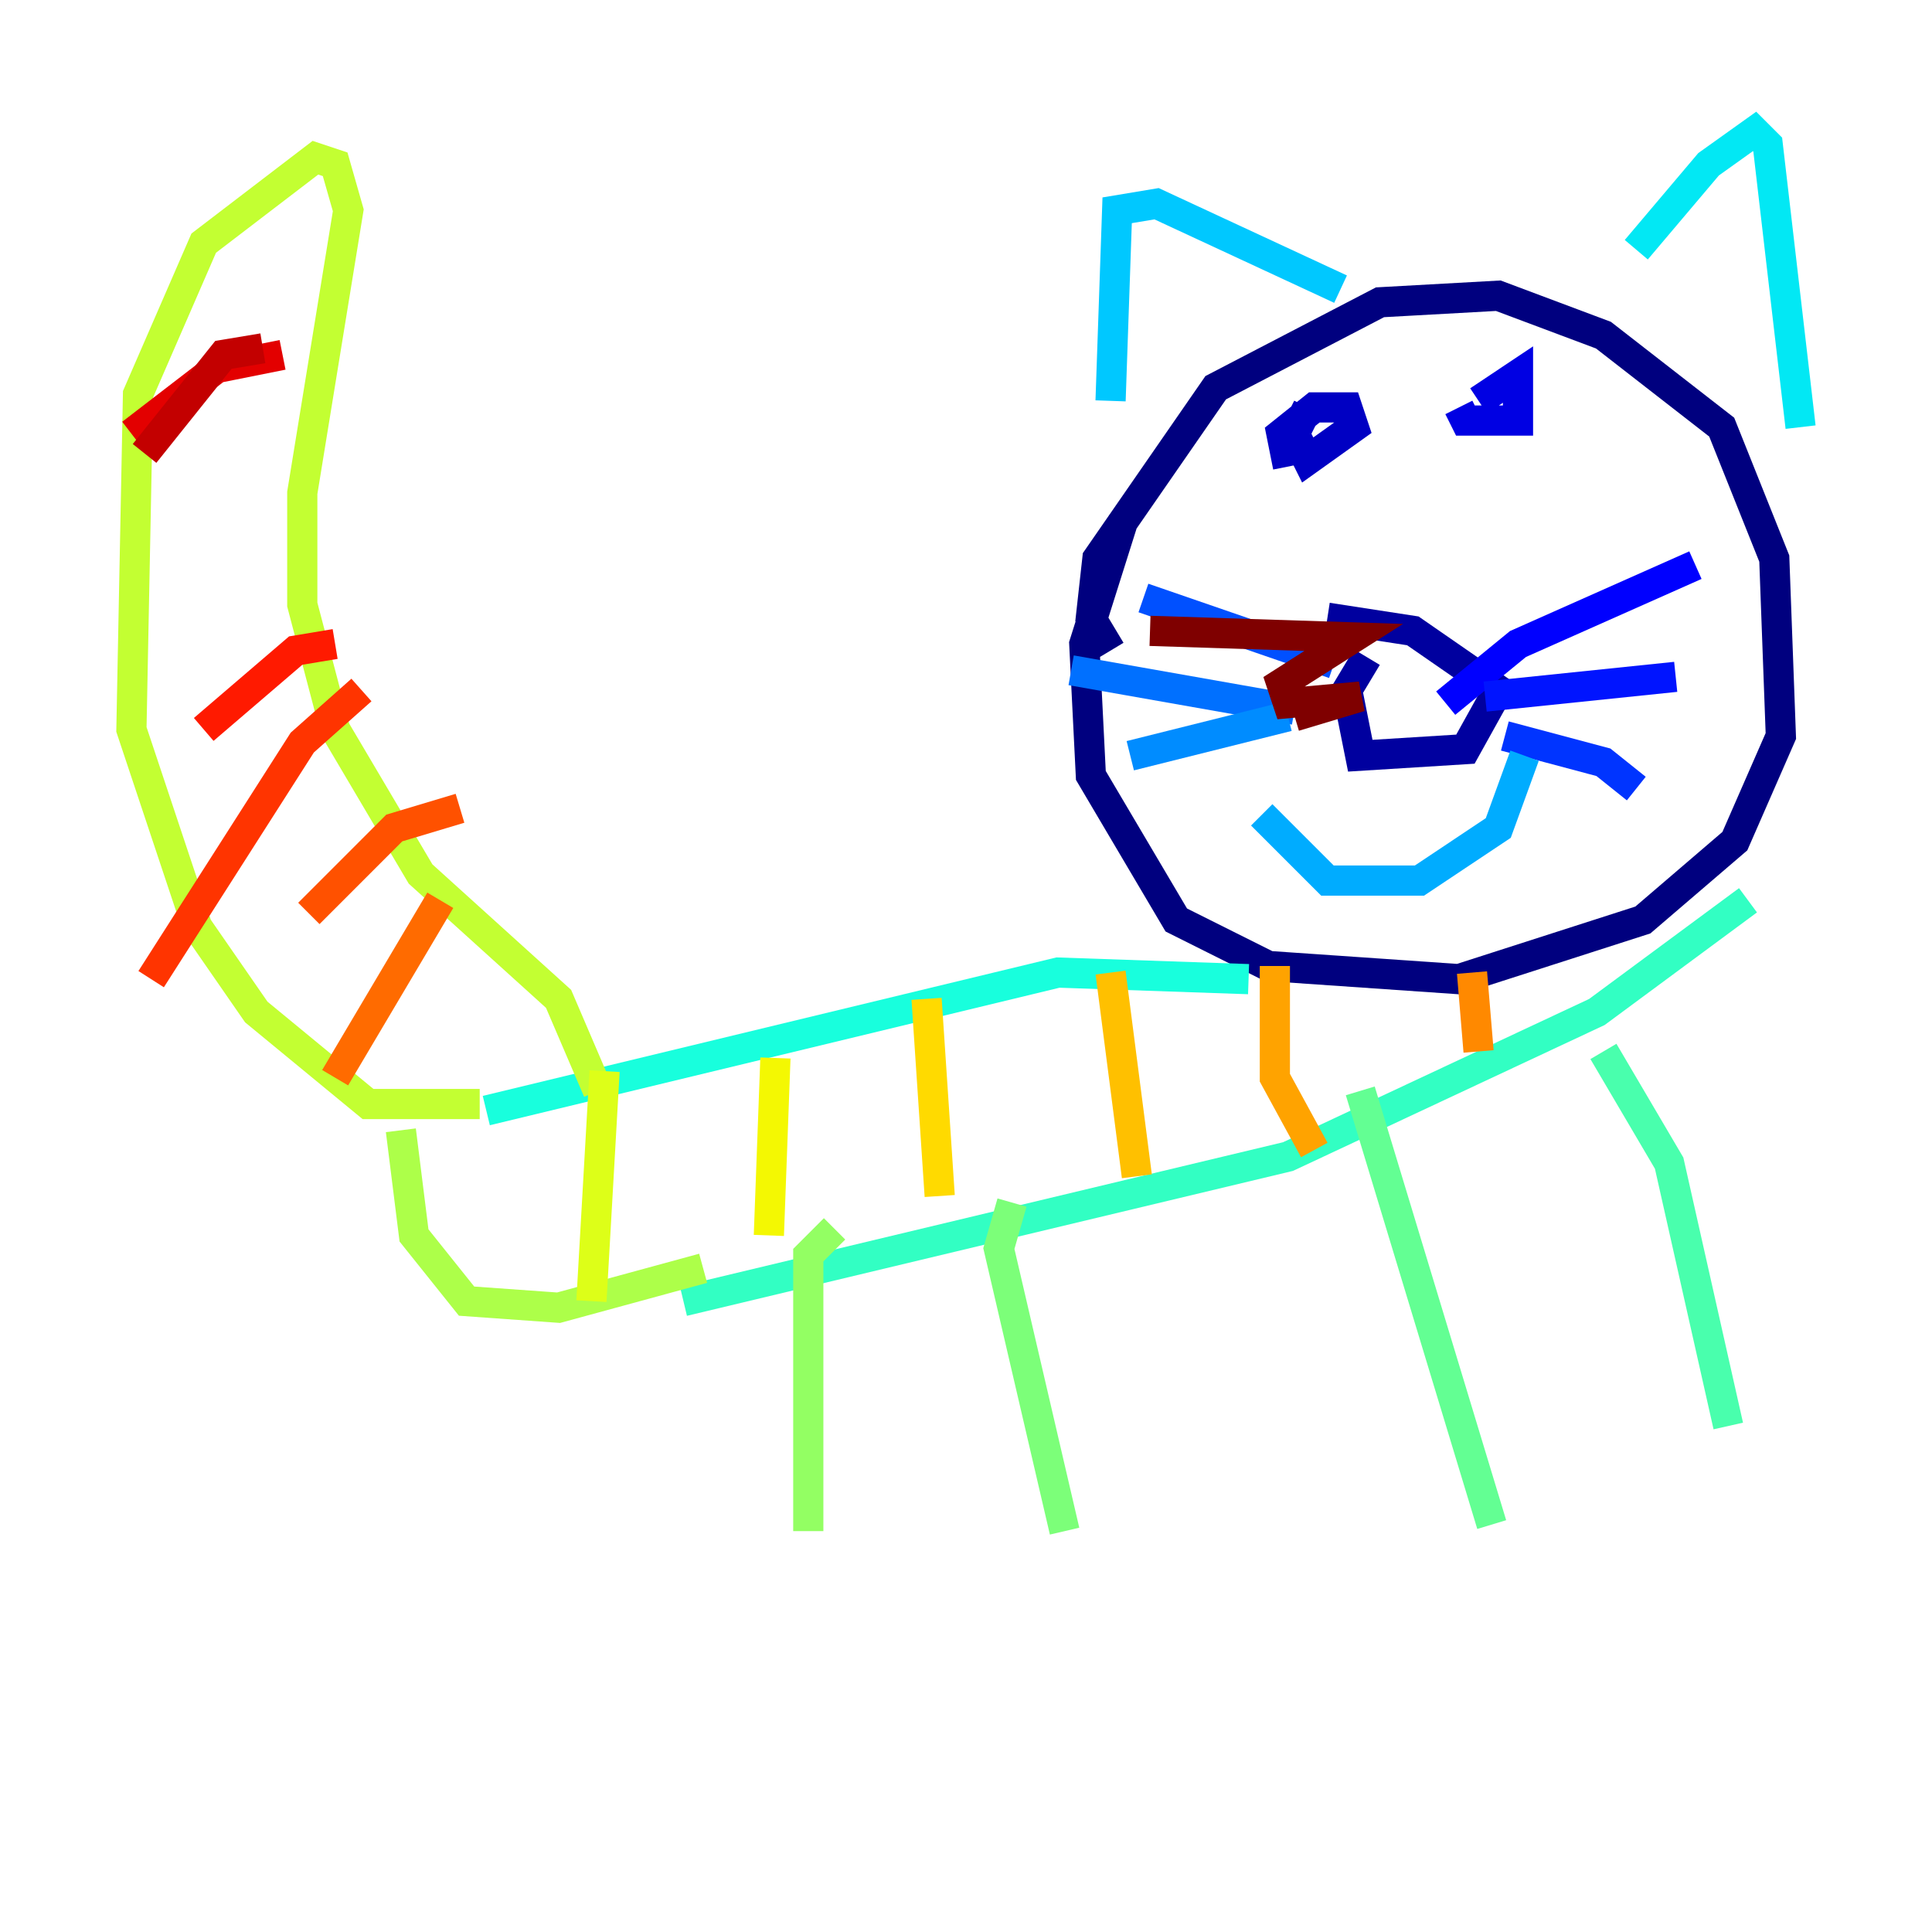 <?xml version="1.0" encoding="utf-8" ?>
<svg baseProfile="tiny" height="128" version="1.2" viewBox="0,0,128,128" width="128" xmlns="http://www.w3.org/2000/svg" xmlns:ev="http://www.w3.org/2001/xml-events" xmlns:xlink="http://www.w3.org/1999/xlink"><defs /><polyline fill="none" points="73.578,43.102 72.272,40.925 72.707,37.007 80.544,25.687 91.429,20.027 99.265,19.592 106.231,22.204 114.068,28.299 117.551,37.007 117.986,48.762 114.939,55.728 108.844,60.952 96.653,64.871 84.027,64.0 77.932,60.952 72.272,51.374 71.837,42.667 74.449,34.395" stroke="#00007f" stroke-width="2" /><polyline fill="none" points="90.558,43.537 89.252,45.714 90.122,50.068 97.088,49.633 99.265,45.714 93.605,41.796 87.946,40.925" stroke="#00009f" stroke-width="2" /><polyline fill="none" points="85.333,30.912 84.898,28.735 87.075,26.993 89.252,26.993 89.687,28.299 86.639,30.476 85.769,28.735 86.639,26.993" stroke="#0000c3" stroke-width="2" /><polyline fill="none" points="97.959,26.558 100.571,24.816 100.571,27.864 97.088,27.864 96.653,26.993" stroke="#0000e3" stroke-width="2" /><polyline fill="none" points="95.782,46.585 100.571,42.667 112.326,37.442" stroke="#0000ff" stroke-width="2" /><polyline fill="none" points="98.395,46.15 111.02,44.843" stroke="#0014ff" stroke-width="2" /><polyline fill="none" points="99.701,48.762 106.231,50.503 108.408,52.245" stroke="#0034ff" stroke-width="2" /><polyline fill="none" points="88.381,43.973 75.755,39.619" stroke="#0050ff" stroke-width="2" /><polyline fill="none" points="85.769,47.02 70.966,44.408" stroke="#0070ff" stroke-width="2" /><polyline fill="none" points="85.333,47.456 74.884,50.068" stroke="#008cff" stroke-width="2" /><polyline fill="none" points="83.592,53.986 87.946,58.34 94.041,58.34 99.265,54.857 101.007,50.068" stroke="#00acff" stroke-width="2" /><polyline fill="none" points="73.578,26.558 74.014,13.932 76.626,13.497 88.816,19.157" stroke="#00c8ff" stroke-width="2" /><polyline fill="none" points="108.408,16.544 113.197,10.884 116.245,8.707 117.116,9.578 119.293,28.299" stroke="#02e8f4" stroke-width="2" /><polyline fill="none" points="82.721,64.871 70.095,64.435 32.218,73.578" stroke="#18ffdd" stroke-width="2" /><polyline fill="none" points="115.809,59.646 105.796,67.048 85.333,76.626 45.279,86.204" stroke="#32ffc3" stroke-width="2" /><polyline fill="none" points="106.231,69.66 110.585,77.061 114.503,94.476" stroke="#49ffad" stroke-width="2" /><polyline fill="none" points="90.122,72.272 98.83,101.007" stroke="#63ff93" stroke-width="2" /><polyline fill="none" points="67.048,79.674 66.177,82.721 70.531,101.442" stroke="#7cff79" stroke-width="2" /><polyline fill="none" points="55.292,81.415 53.551,83.156 53.551,101.442" stroke="#93ff63" stroke-width="2" /><polyline fill="none" points="46.585,84.027 37.007,86.639 30.912,86.204 27.429,81.85 26.558,74.884" stroke="#adff49" stroke-width="2" /><polyline fill="none" points="31.782,73.143 24.381,73.143 16.98,67.048 13.061,61.388 8.707,48.327 9.143,26.122 13.497,16.109 20.898,10.449 22.204,10.884 23.075,13.932 20.027,32.653 20.027,40.054 22.204,48.327 27.864,57.905 37.007,66.177 39.619,72.272" stroke="#c3ff32" stroke-width="2" /><polyline fill="none" points="40.054,70.966 39.184,86.204" stroke="#ddff18" stroke-width="2" /><polyline fill="none" points="51.374,70.095 50.939,81.85" stroke="#f4f802" stroke-width="2" /><polyline fill="none" points="61.388,66.177 62.258,79.238" stroke="#ffda00" stroke-width="2" /><polyline fill="none" points="73.578,64.435 75.32,77.932" stroke="#ffc000" stroke-width="2" /><polyline fill="none" points="84.463,64.0 84.463,71.401 87.075,76.191" stroke="#ffa300" stroke-width="2" /><polyline fill="none" points="97.524,64.435 97.959,69.66" stroke="#ff8900" stroke-width="2" /><polyline fill="none" points="29.17,59.646 22.204,71.401" stroke="#ff6b00" stroke-width="2" /><polyline fill="none" points="30.476,53.551 26.122,54.857 20.463,60.517" stroke="#ff5100" stroke-width="2" /><polyline fill="none" points="23.946,45.714 20.027,49.197 10.014,64.871" stroke="#ff3400" stroke-width="2" /><polyline fill="none" points="22.204,42.667 19.592,43.102 13.497,48.327" stroke="#ff1a00" stroke-width="2" /><polyline fill="none" points="18.721,23.51 14.367,24.381 8.707,28.735" stroke="#e30000" stroke-width="2" /><polyline fill="none" points="17.415,23.075 14.803,23.51 9.578,30.041" stroke="#c30000" stroke-width="2" /><polyline fill="none" points="84.898,48.327 84.898,48.327" stroke="#9f0000" stroke-width="2" /><polyline fill="none" points="85.769,47.456 90.122,46.15 85.333,46.585 84.898,45.279 89.687,42.231 76.191,41.796" stroke="#7f0000" stroke-width="2" /></svg>